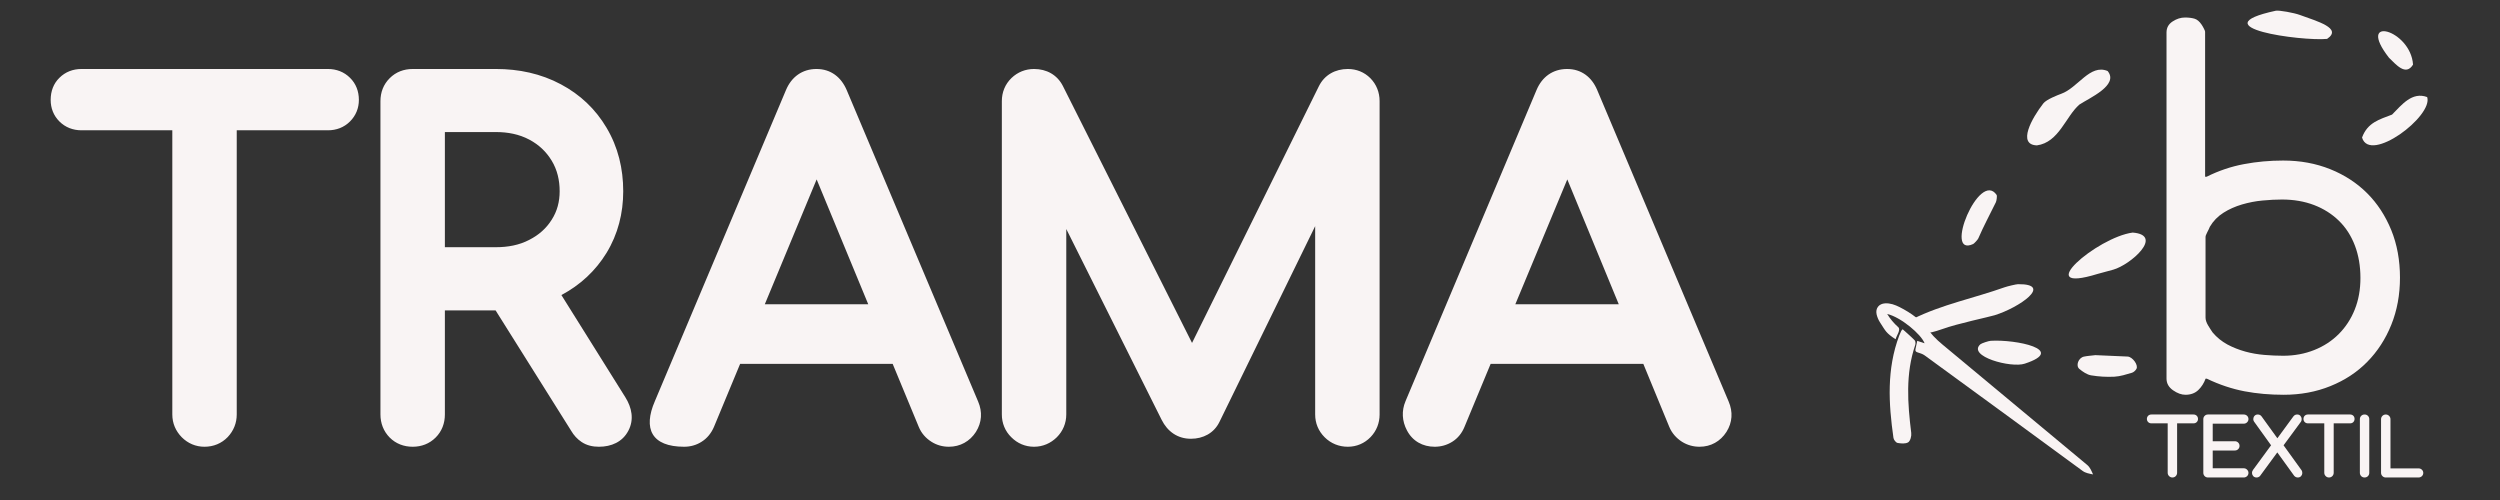 <svg xmlns="http://www.w3.org/2000/svg" xmlns:xlink="http://www.w3.org/1999/xlink" width="600" zoomAndPan="magnify" viewBox="0 0 450 90" height="120" preserveAspectRatio="xMidYMid meet" version="1.0"><rect x="0" y="0" width="450" height="90" fill="#333333" stroke="none"/><path fill="#F9F4F4" d="M 390.184 76.203 L 387.25 76.203 C 387.031 76.203 386.828 76.133 386.672 75.977 C 386.516 75.824 386.441 75.625 386.441 75.41 C 386.441 75.191 386.516 74.988 386.672 74.832 C 386.828 74.68 387.031 74.609 387.25 74.609 L 394.832 74.609 C 395.051 74.609 395.254 74.68 395.41 74.832 C 395.566 74.988 395.641 75.191 395.641 75.41 C 395.641 75.625 395.566 75.824 395.41 75.977 C 395.254 76.133 395.051 76.203 394.832 76.203 L 391.879 76.203 L 391.879 85.102 C 391.879 85.324 391.797 85.527 391.641 85.695 C 391.48 85.863 391.266 85.949 391.035 85.949 C 390.805 85.949 390.598 85.863 390.434 85.695 C 390.273 85.535 390.184 85.332 390.184 85.102 Z M 398.289 76.262 L 398.289 79.422 L 402.273 79.422 C 402.504 79.422 402.711 79.5 402.875 79.668 C 403.035 79.828 403.117 80.031 403.117 80.258 C 403.117 80.48 403.035 80.691 402.875 80.844 C 402.711 81.012 402.504 81.09 402.273 81.09 L 398.289 81.09 L 398.289 84.289 L 403.879 84.289 C 404.105 84.289 404.309 84.371 404.469 84.535 C 404.629 84.691 404.723 84.887 404.723 85.113 C 404.723 85.348 404.637 85.562 404.465 85.719 C 404.301 85.867 404.098 85.949 403.879 85.949 L 397.441 85.949 C 397.207 85.949 397 85.867 396.84 85.707 C 396.672 85.539 396.598 85.332 396.598 85.102 L 396.598 75.453 C 396.598 75.223 396.672 75.012 396.84 74.852 C 397 74.684 397.207 74.609 397.441 74.609 L 403.879 74.609 C 404.098 74.609 404.301 74.684 404.465 74.832 C 404.637 74.988 404.723 75.203 404.723 75.441 C 404.723 75.668 404.629 75.867 404.469 76.023 C 404.309 76.18 404.105 76.262 403.879 76.262 Z M 408.793 80.152 L 405.77 75.945 C 405.641 75.777 405.578 75.578 405.598 75.371 C 405.609 75.168 405.684 74.988 405.828 74.84 C 405.977 74.68 406.18 74.609 406.398 74.609 C 406.664 74.609 406.898 74.711 407.059 74.922 L 407.062 74.922 L 409.926 78.887 L 412.832 74.922 L 412.84 74.922 C 413 74.711 413.23 74.609 413.492 74.609 C 413.719 74.609 413.926 74.684 414.074 74.852 C 414.211 75 414.285 75.188 414.301 75.383 C 414.312 75.586 414.266 75.777 414.145 75.945 L 411.043 80.156 L 414.238 84.586 C 414.363 84.746 414.422 84.945 414.418 85.152 C 414.41 85.359 414.336 85.547 414.199 85.699 C 414.047 85.875 413.832 85.949 413.602 85.949 C 413.488 85.949 413.371 85.922 413.262 85.875 C 413.141 85.824 413.043 85.742 412.953 85.645 L 412.949 85.637 L 409.914 81.434 L 406.809 85.668 L 406.797 85.684 C 406.637 85.855 406.422 85.949 406.18 85.949 C 405.961 85.949 405.746 85.875 405.59 85.711 C 405.453 85.562 405.375 85.379 405.363 85.176 C 405.348 84.957 405.418 84.754 405.543 84.586 Z M 418.371 76.203 L 415.43 76.203 C 415.211 76.203 415.008 76.133 414.852 75.977 C 414.699 75.824 414.625 75.625 414.625 75.41 C 414.625 75.191 414.695 74.988 414.852 74.832 C 415.008 74.68 415.211 74.609 415.43 74.609 L 423.02 74.609 C 423.238 74.609 423.441 74.68 423.598 74.832 C 423.754 74.988 423.82 75.191 423.82 75.41 C 423.82 75.625 423.746 75.824 423.598 75.977 C 423.441 76.133 423.238 76.203 423.02 76.203 L 420.066 76.203 L 420.066 85.102 C 420.066 85.324 419.984 85.527 419.828 85.695 C 419.66 85.863 419.453 85.949 419.215 85.949 C 418.984 85.949 418.781 85.863 418.621 85.695 C 418.457 85.535 418.371 85.332 418.371 85.102 Z M 425.625 85.949 C 425.395 85.949 425.18 85.867 425.02 85.707 C 424.855 85.539 424.777 85.332 424.777 85.102 L 424.777 75.453 C 424.777 75.223 424.855 75.012 425.02 74.852 C 425.18 74.684 425.395 74.609 425.625 74.609 C 425.855 74.609 426.066 74.684 426.227 74.852 C 426.395 75.012 426.469 75.223 426.469 75.453 L 426.469 85.102 C 426.469 85.332 426.395 85.539 426.227 85.707 C 426.066 85.867 425.855 85.949 425.625 85.949 Z M 430.285 84.309 L 435.336 84.309 C 435.562 84.309 435.766 84.383 435.926 84.535 C 436.102 84.691 436.188 84.898 436.188 85.129 C 436.188 85.359 436.102 85.562 435.926 85.723 C 435.766 85.867 435.562 85.949 435.336 85.949 L 429.441 85.949 C 429.211 85.949 429.008 85.867 428.844 85.707 C 428.676 85.547 428.59 85.336 428.59 85.102 L 428.59 75.453 C 428.59 75.223 428.676 75.02 428.84 74.855 C 429 74.695 429.211 74.609 429.441 74.609 C 429.668 74.609 429.875 74.695 430.035 74.855 C 430.199 75.02 430.285 75.223 430.285 75.453 Z M 430.285 84.309 " fill-opacity="1" fill-rule="evenodd"/><path fill="#F9F4F4" d="M 363.238 51.152 C 362.93 51.152 361.305 51.539 360.84 51.707 C 355.324 53.672 349.551 54.805 344.348 57.395 C 343.977 57.578 344.195 58.168 344.207 58.398 C 345.59 60.41 346.75 60.215 349.637 59.227 C 352.312 58.25 358.059 57.047 359.023 56.746 C 363.445 55.383 369.66 51.086 363.238 51.152 Z M 363.238 51.152 " fill-opacity="1" fill-rule="evenodd"/><path fill="#F9F4F4" d="M 374.277 18.832 C 376.051 17.652 381.469 15.328 379.375 12.785 C 376.195 11.449 374.035 15.809 370.996 16.891 C 370.43 17.094 368.352 17.902 367.805 18.605 C 365.738 21.25 363.051 26.062 366.648 26.168 C 370.602 25.625 371.82 20.984 374.277 18.832 Z M 374.277 18.832 " fill-opacity="1" fill-rule="evenodd"/><path fill="#F9F4F4" d="M 383.879 41.863 C 377.484 42.707 365.43 53.047 377.562 49.309 C 378.145 49.133 380.035 48.645 380.375 48.543 C 383.496 47.672 389.578 42.32 383.879 41.863 Z M 383.879 41.863 " fill-opacity="1" fill-rule="evenodd"/><path fill="#F9F4F4" d="M 418.875 7 C 421.695 5.098 417.121 3.84 413.953 2.684 C 412.914 2.301 410.23 1.816 409.648 1.93 C 395.742 4.93 414.309 7.441 418.875 7 Z M 418.875 7 " fill-opacity="1" fill-rule="evenodd"/><path fill="#F9F4F4" d="M 356.461 61.977 C 354.082 64.129 362.004 66.297 364.461 65.457 C 372.105 62.949 362.816 61.059 358.324 61.344 C 357.961 61.367 356.676 61.781 356.461 61.977 Z M 356.461 61.977 " fill-opacity="1" fill-rule="evenodd"/><path fill="#F9F4F4" d="M 382.973 64.18 C 381 64.082 379.035 64.008 377.172 63.926 C 376.41 64.023 375.738 64.055 375.105 64.191 C 374.105 64.406 373.578 65.828 374.297 66.422 C 374.914 66.922 375.652 67.434 376.395 67.562 C 377.77 67.793 379.195 67.875 380.602 67.805 C 381.664 67.746 382.73 67.395 383.758 67.094 C 384.07 66.996 384.406 66.684 384.566 66.383 C 384.93 65.699 383.852 64.227 382.973 64.18 Z M 382.973 64.18 " fill-opacity="1" fill-rule="evenodd"/><path fill="#F9F4F4" d="M 355.172 43.922 C 355.371 43.82 356.004 43.129 356.094 42.914 C 357.047 40.699 358.195 38.586 359.262 36.395 C 359.395 36.109 359.492 35.242 359.406 35.105 C 356.293 30.484 349.734 46.441 355.172 43.922 Z M 355.172 43.922 " fill-opacity="1" fill-rule="evenodd"/><path fill="#F9F4F4" d="M 434.348 11.629 C 433.926 5.312 423.938 2.594 430.02 10.398 C 431.254 11.566 433.023 13.781 434.348 11.629 Z M 434.348 11.629 " fill-opacity="1" fill-rule="evenodd"/><path fill="#F9F4F4" d="M 436.891 17.473 C 434.18 16.461 432.332 18.852 430.566 20.629 C 428.336 21.492 426.164 22.031 425.168 24.758 C 426.562 29.516 438.02 20.887 436.891 17.473 Z M 436.891 17.473 " fill-opacity="1" fill-rule="evenodd"/><path fill="#F9F4F4" d="M 426.09 34.785 C 424.242 32.941 422.035 31.496 419.453 30.457 C 416.867 29.418 414.043 28.898 410.973 28.898 C 408.555 28.898 406.207 29.109 403.91 29.543 C 401.613 29.973 399.375 30.723 397.203 31.809 L 396.918 31.809 L 396.918 5.699 C 396.918 5.613 396.84 5.41 396.676 5.098 C 396.508 4.785 396.383 4.562 396.285 4.43 C 395.902 3.863 395.473 3.496 395.008 3.363 C 394.539 3.227 393.965 3.152 393.301 3.152 C 392.543 3.152 391.797 3.383 391.07 3.863 C 390.34 4.336 389.973 4.988 389.973 5.852 L 389.973 68.145 C 389.973 68.996 390.359 69.695 391.141 70.246 C 391.918 70.789 392.672 71.059 393.383 71.059 C 394.324 71.059 395.094 70.777 395.688 70.215 C 396.285 69.648 396.711 68.957 397.008 68.156 L 397.219 68.156 C 399.492 69.25 401.754 69.996 403.996 70.43 C 406.238 70.855 408.598 71.059 411.059 71.059 C 414.094 71.059 416.887 70.543 419.469 69.5 C 422.055 68.457 424.266 67.008 426.105 65.133 C 427.949 63.262 429.395 61.043 430.434 58.457 C 431.477 55.875 431.996 53.047 431.996 49.977 C 431.996 46.863 431.477 44.008 430.434 41.434 C 429.371 38.84 427.934 36.625 426.09 34.785 Z M 423.855 55.719 C 423.176 57.422 422.211 58.887 420.984 60.121 C 419.754 61.355 418.285 62.32 416.574 63 C 414.867 63.684 413 64.035 410.973 64.035 C 409.879 64.035 408.758 63.984 407.602 63.887 C 406.441 63.789 405.289 63.598 404.156 63.285 C 403.031 62.973 401.949 62.551 400.93 62.008 C 399.918 61.457 399.035 60.742 398.273 59.844 C 398.043 59.512 397.762 59.082 397.453 58.566 C 397.141 58.047 396.996 57.574 396.996 57.145 L 396.996 42.66 C 396.996 42.465 397.105 42.176 397.32 41.777 C 397.531 41.371 397.688 41.055 397.773 40.816 C 398.387 39.773 399.207 38.938 400.219 38.297 C 401.238 37.648 402.348 37.164 403.555 36.805 C 404.766 36.453 405.988 36.207 407.25 36.094 C 408.504 35.973 409.676 35.914 410.758 35.914 C 412.879 35.914 414.809 36.25 416.539 36.91 C 418.262 37.574 419.754 38.516 421.012 39.746 C 422.266 40.973 423.223 42.465 423.887 44.219 C 424.551 45.973 424.879 47.914 424.879 50.035 C 424.879 52.121 424.539 54.012 423.855 55.719 Z M 423.855 55.719 " fill-opacity="1" fill-rule="evenodd"/><path fill="#F9F4F4" d="M 339.324 54.602 C 338.215 54.664 337.555 55.477 337.785 56.566 C 337.895 57.066 338.105 57.562 338.375 57.988 C 339.469 59.684 339.484 59.914 341.145 61.031 C 341.168 61.047 341.219 61.035 341.219 61.035 C 341.348 60.445 342.203 59.359 341.684 58.891 C 340.914 58.203 340.242 57.422 339.691 56.516 C 342.137 57.07 345.836 60.191 346.422 61.789 C 345.98 61.648 345.617 61.52 345.105 61.355 C 345.016 61.879 344.867 62.359 344.781 62.867 C 344.734 63.168 344.836 63.324 345.133 63.418 C 345.57 63.566 346.059 63.695 346.422 63.961 C 355.902 70.867 365.375 77.801 374.84 84.742 C 375.418 85.168 376.039 85.246 376.75 85.395 C 376.445 84.73 376.23 84.133 375.684 83.68 C 367.273 76.695 358.871 69.707 350.48 62.711 C 349.363 61.781 348.227 60.898 347.348 59.676 C 345.953 57.734 344.035 56.348 341.914 55.273 C 341.105 54.867 340.258 54.551 339.324 54.602 Z M 339.324 54.602 " fill-opacity="1" fill-rule="evenodd"/><path fill="#F9F4F4" d="M 343.484 79.609 C 343.871 79.344 344.094 78.488 344.023 77.934 C 343.371 72.598 342.969 67.297 344.746 62.082 C 344.82 61.84 344.805 61.418 344.648 61.262 C 343.965 60.562 343.215 59.926 342.48 59.266 C 342.316 59.453 342.25 59.5 342.219 59.566 C 342.094 59.852 341.965 60.133 341.855 60.418 C 339.59 66.441 339.938 72.621 340.824 78.828 C 340.871 79.168 341.266 79.672 341.566 79.73 C 342.191 79.84 343.004 79.914 343.484 79.609 Z M 343.484 79.609 " fill-opacity="1" fill-rule="evenodd"/><path fill="#F9F4F4" d="M 31.016 23.453 L 14.66 23.453 C 13.156 23.453 11.766 22.938 10.691 21.859 C 9.637 20.805 9.121 19.461 9.121 17.98 C 9.121 16.453 9.613 15.062 10.691 14.008 C 11.766 12.934 13.156 12.418 14.66 12.418 L 59.035 12.418 C 60.539 12.418 61.93 12.934 63.004 14.008 C 64.082 15.062 64.598 16.453 64.598 17.98 C 64.598 19.461 64.059 20.805 63.004 21.859 C 61.93 22.938 60.539 23.453 59.035 23.453 L 42.613 23.453 L 42.613 74.602 C 42.613 76.148 42.051 77.543 40.996 78.664 C 39.875 79.828 38.418 80.414 36.801 80.414 C 35.23 80.414 33.82 79.809 32.719 78.707 C 31.621 77.586 31.016 76.195 31.016 74.602 Z M 101.051 53.109 L 112.562 71.508 C 113.727 73.367 114.176 75.523 113.098 77.543 C 112.043 79.559 110.027 80.414 107.805 80.414 C 106.707 80.414 105.629 80.188 104.688 79.559 C 103.902 79.043 103.273 78.328 102.824 77.562 L 89.207 55.871 L 80.078 55.871 L 80.078 74.602 C 80.078 76.195 79.539 77.633 78.418 78.754 C 77.297 79.875 75.859 80.414 74.289 80.414 C 72.695 80.414 71.262 79.875 70.141 78.754 C 69.039 77.633 68.48 76.195 68.48 74.602 L 68.48 18.203 C 68.48 16.633 69.016 15.199 70.141 14.078 C 71.262 12.953 72.695 12.418 74.289 12.418 L 89.273 12.418 C 93.379 12.418 97.352 13.246 100.961 15.176 C 104.418 17.016 107.176 19.617 109.172 22.984 C 111.258 26.48 112.18 30.363 112.18 34.422 C 112.18 38.371 111.238 42.141 109.172 45.527 C 107.176 48.781 104.418 51.316 101.051 53.109 Z M 160.68 65.496 L 133.223 65.496 L 128.512 76.844 C 128.039 77.945 127.301 78.887 126.289 79.516 C 125.348 80.121 124.27 80.414 123.148 80.414 C 117.273 80.414 115.723 77.16 117.879 72.203 L 141.477 16.207 C 142.465 13.852 144.395 12.418 146.973 12.418 C 149.555 12.418 151.414 13.898 152.402 16.207 L 176.07 72.293 C 176.855 74.133 176.742 76.039 175.668 77.742 C 174.566 79.449 172.84 80.414 170.797 80.414 C 169.676 80.414 168.602 80.121 167.656 79.516 C 166.625 78.863 165.84 77.969 165.371 76.824 Z M 214.566 61.727 L 237.402 15.512 C 238.414 13.473 240.363 12.418 242.609 12.418 C 244.156 12.418 245.57 12.977 246.668 14.078 C 247.77 15.199 248.328 16.633 248.328 18.203 L 248.328 74.602 C 248.328 76.148 247.77 77.562 246.715 78.664 C 245.613 79.809 244.18 80.414 242.609 80.414 C 241.016 80.414 239.559 79.828 238.438 78.707 C 237.312 77.586 236.73 76.172 236.73 74.602 L 236.73 40.707 L 219.5 75.949 C 218.516 77.969 216.562 78.977 214.363 78.977 C 211.965 78.977 210.148 77.676 209.094 75.566 L 191.93 41.223 L 191.93 74.602 C 191.93 76.172 191.324 77.609 190.227 78.707 C 189.105 79.809 187.691 80.414 186.121 80.414 C 184.551 80.414 183.137 79.809 182.039 78.707 C 180.914 77.609 180.332 76.172 180.332 74.602 L 180.332 18.203 C 180.332 16.613 180.914 15.152 182.082 14.031 C 183.184 12.977 184.594 12.418 186.121 12.418 C 188.363 12.418 190.293 13.449 191.324 15.488 Z M 295.797 65.496 L 268.316 65.496 L 263.605 76.844 C 263.156 77.945 262.418 78.887 261.406 79.516 C 260.441 80.121 259.367 80.414 258.246 80.414 C 256.09 80.414 254.25 79.402 253.242 77.453 C 252.367 75.793 252.254 73.953 252.996 72.203 L 276.574 16.207 C 277.559 13.852 279.488 12.418 282.09 12.418 C 284.648 12.418 286.535 13.898 287.496 16.207 L 311.164 72.293 C 311.949 74.133 311.84 76.039 310.762 77.742 C 309.664 79.449 307.957 80.414 305.914 80.414 C 304.793 80.414 303.719 80.121 302.754 79.516 C 301.742 78.863 300.938 77.969 300.465 76.824 Z M 80.078 44.496 L 89.273 44.496 C 91.383 44.496 93.449 44.137 95.309 43.152 C 96.969 42.297 98.316 41.133 99.301 39.562 C 100.312 37.992 100.738 36.262 100.738 34.422 C 100.738 32.449 100.312 30.566 99.281 28.883 C 98.293 27.266 96.969 26.035 95.285 25.137 C 93.426 24.148 91.383 23.77 89.273 23.77 L 80.078 23.77 Z M 156.285 54.77 L 146.996 32.293 L 137.664 54.77 Z M 291.379 54.77 L 282.113 32.293 L 272.758 54.77 Z M 291.379 54.77 " fill-opacity="1" fill-rule="evenodd"/></svg>